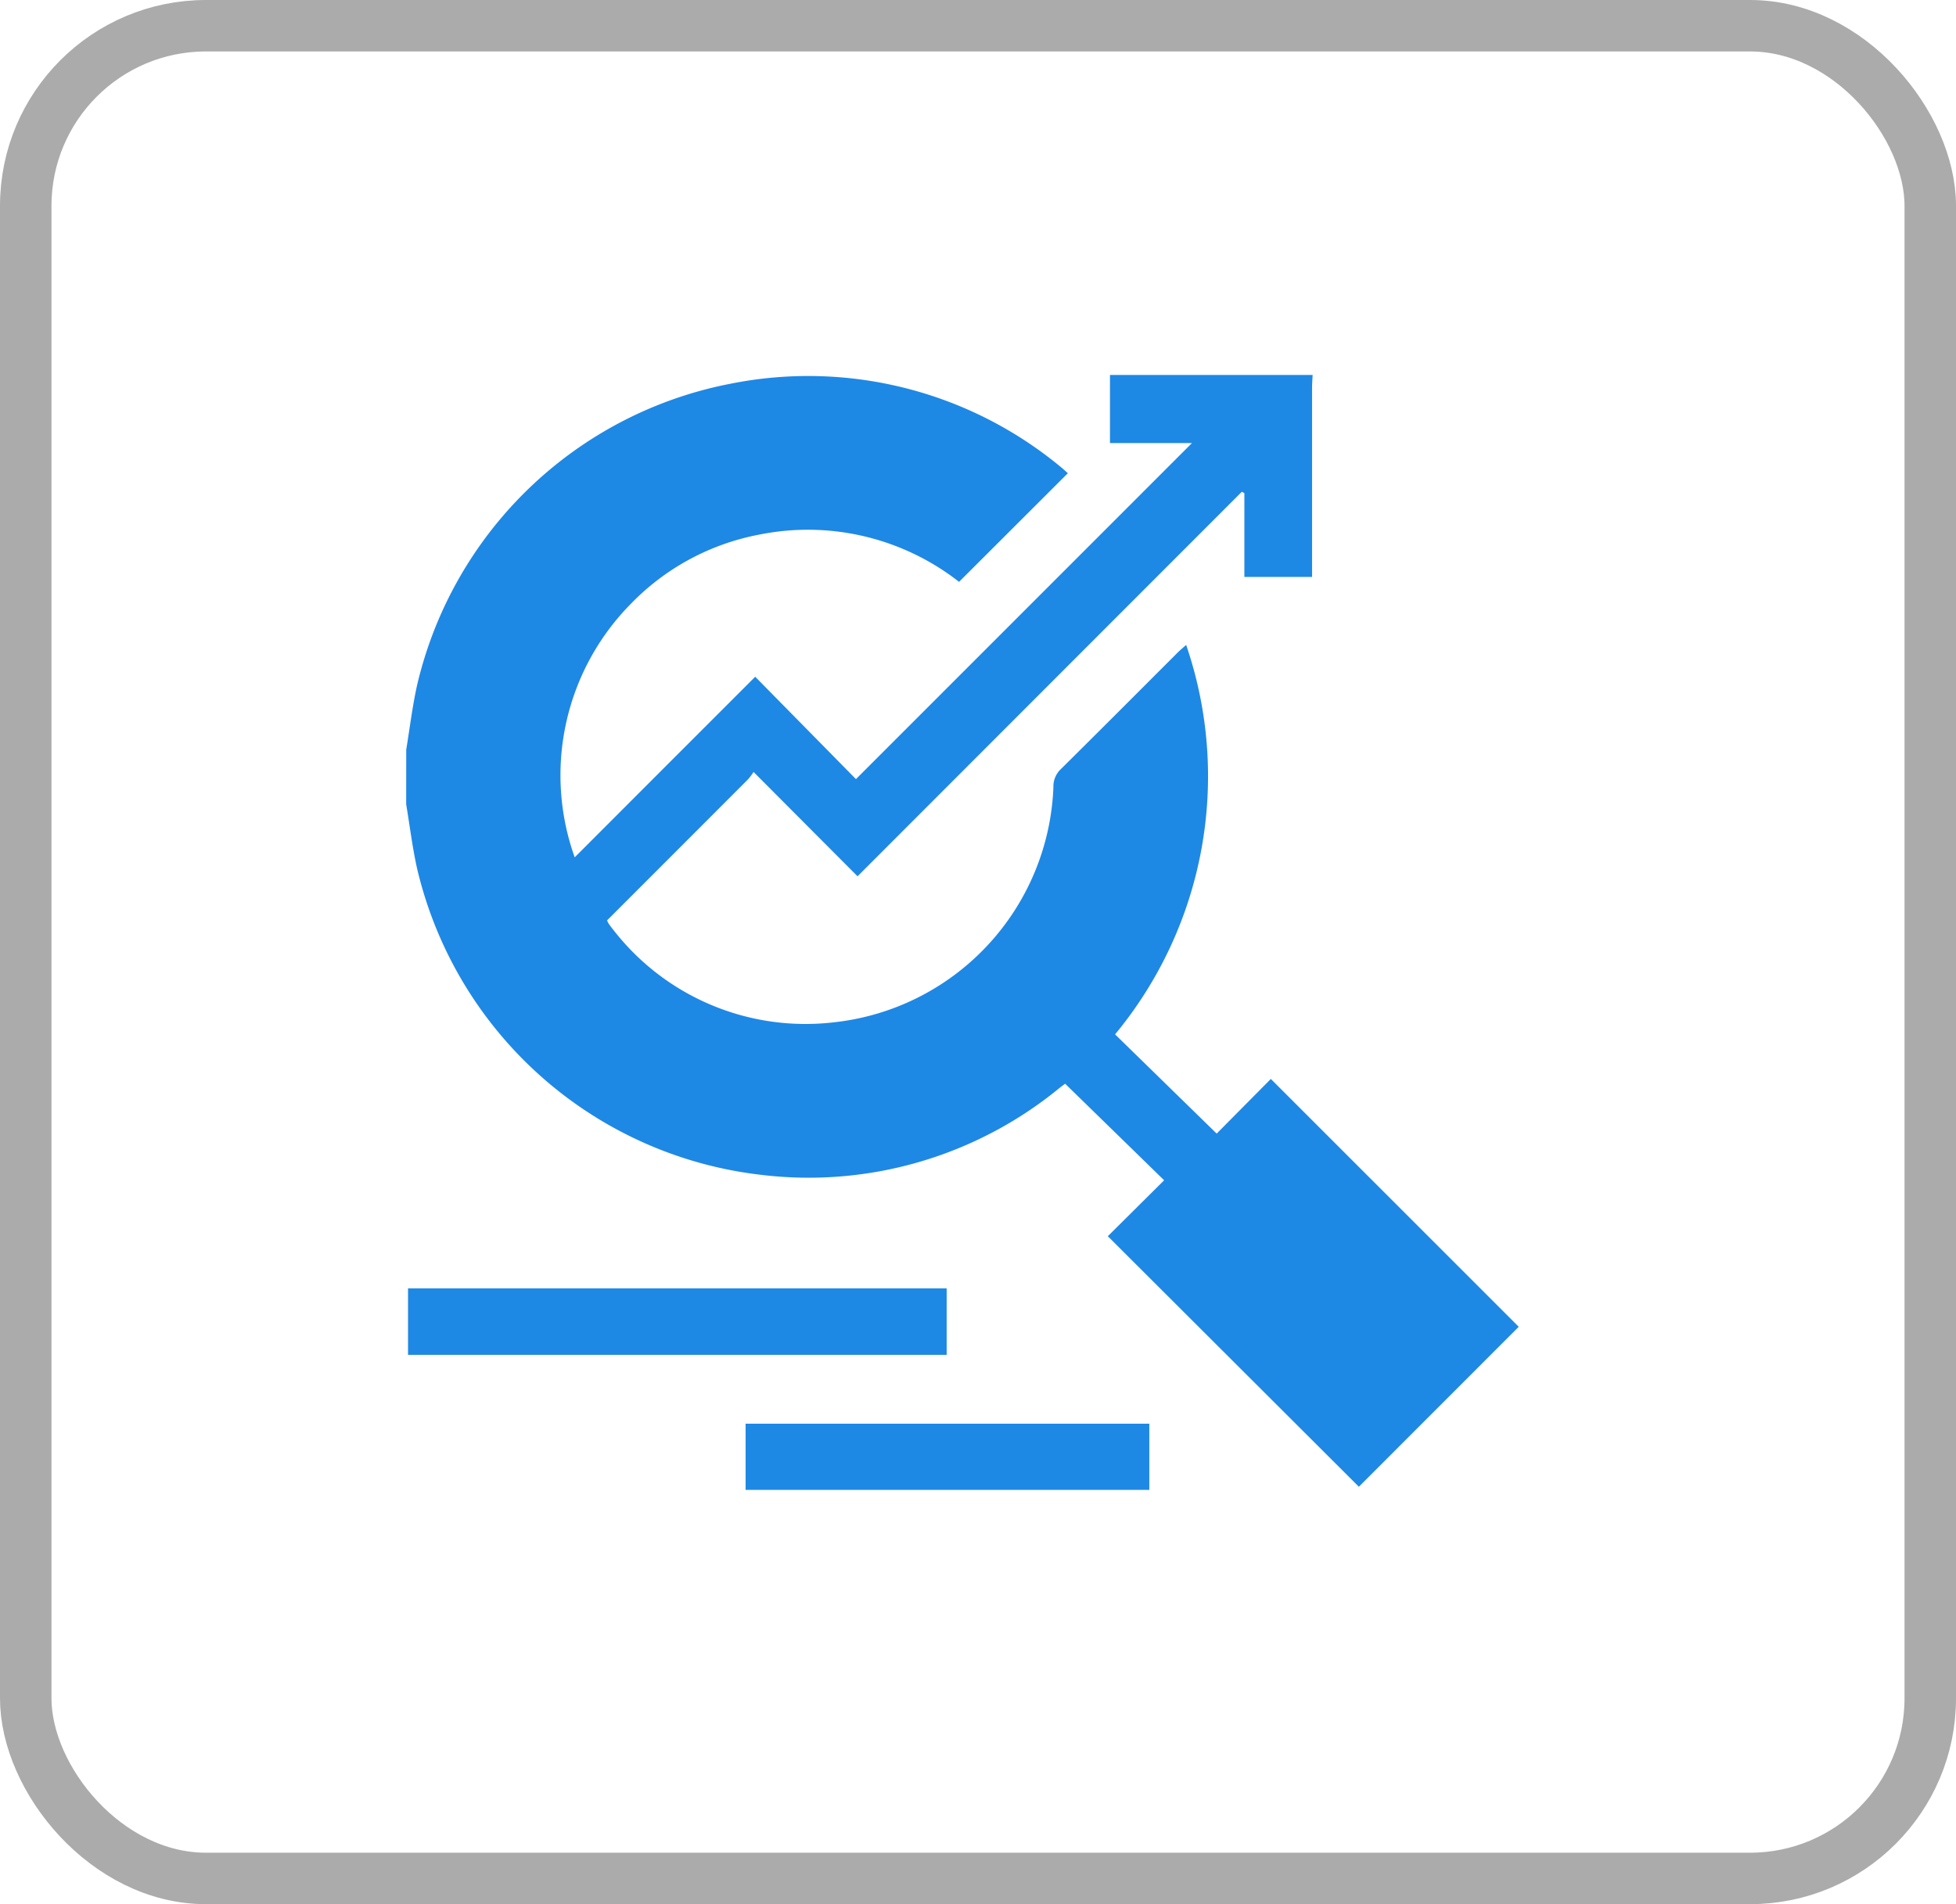 <svg xmlns="http://www.w3.org/2000/svg" width="38" height="37" viewBox="0 0 38 37">
  <g id="Group_43390" data-name="Group 43390" transform="translate(0.39 -0.216)">
    <g id="Rectangle_21361" data-name="Rectangle 21361" transform="translate(-0.39 0.216)" fill="none" stroke="#ababab" stroke-width="1">
      <rect width="38" height="37" rx="4" stroke="none"/>
      <rect x="0.5" y="0.5" width="37" height="36" rx="3.5" fill="none"/>
    </g>
    <g id="Group_43385" data-name="Group 43385" transform="translate(7.501 7.504)">
      <path id="Path_80242" data-name="Path 80242" d="M1002.834,81.852c.069.415.12.834.211,1.245a7.78,7.78,0,0,0,6.674,5.955,7.678,7.678,0,0,0,5.808-1.687c.043-.034.088-.067.109-.082l1.923,1.876-1.094,1.087,4.877,4.868,3.106-3.108-4.816-4.816-1.052,1.062-1.974-1.928a7.868,7.868,0,0,0,1.381-7.567c-.069.061-.116.1-.158.141-.758.758-1.515,1.518-2.277,2.272a.463.463,0,0,0-.144.352,4.784,4.784,0,0,1-4.277,4.569,4.725,4.725,0,0,1-4.274-1.8c-.031-.038-.061-.078-.089-.118a.489.489,0,0,1-.031-.064q1.368-1.368,2.736-2.738a1.22,1.22,0,0,0,.11-.146l2.02,2.027,7.466-7.472.049.028v1.627h1.315v-.244q0-1.714,0-3.428c0-.084.007-.168.011-.252h-3.937v1.323h1.593l-6.528,6.53-1.957-1.989-1.757,1.757-1.75,1.752a4.739,4.739,0,0,1,1.082-4.917,4.683,4.683,0,0,1,2.509-1.355,4.767,4.767,0,0,1,3.876.919l2.114-2.111c-.042-.037-.093-.085-.148-.129a7.688,7.688,0,0,0-6.41-1.609,7.767,7.767,0,0,0-6.087,5.865c-.09.41-.141.83-.209,1.245Z" transform="translate(-1002.834 -73.513)" fill="#1e88e5"/>
      <path id="Path_80243" data-name="Path 80243" d="M1199.353,387.34v1.291h10.464V387.34Z" transform="translate(-1199.317 -369.593)" fill="#1e88e5"/>
      <path id="Path_80244" data-name="Path 80244" d="M1129.733,435.114h7.843v-1.286h-7.843Z" transform="translate(-1123.139 -413.452)" fill="#1e88e5"/>
    </g>
  </g>
</svg>
